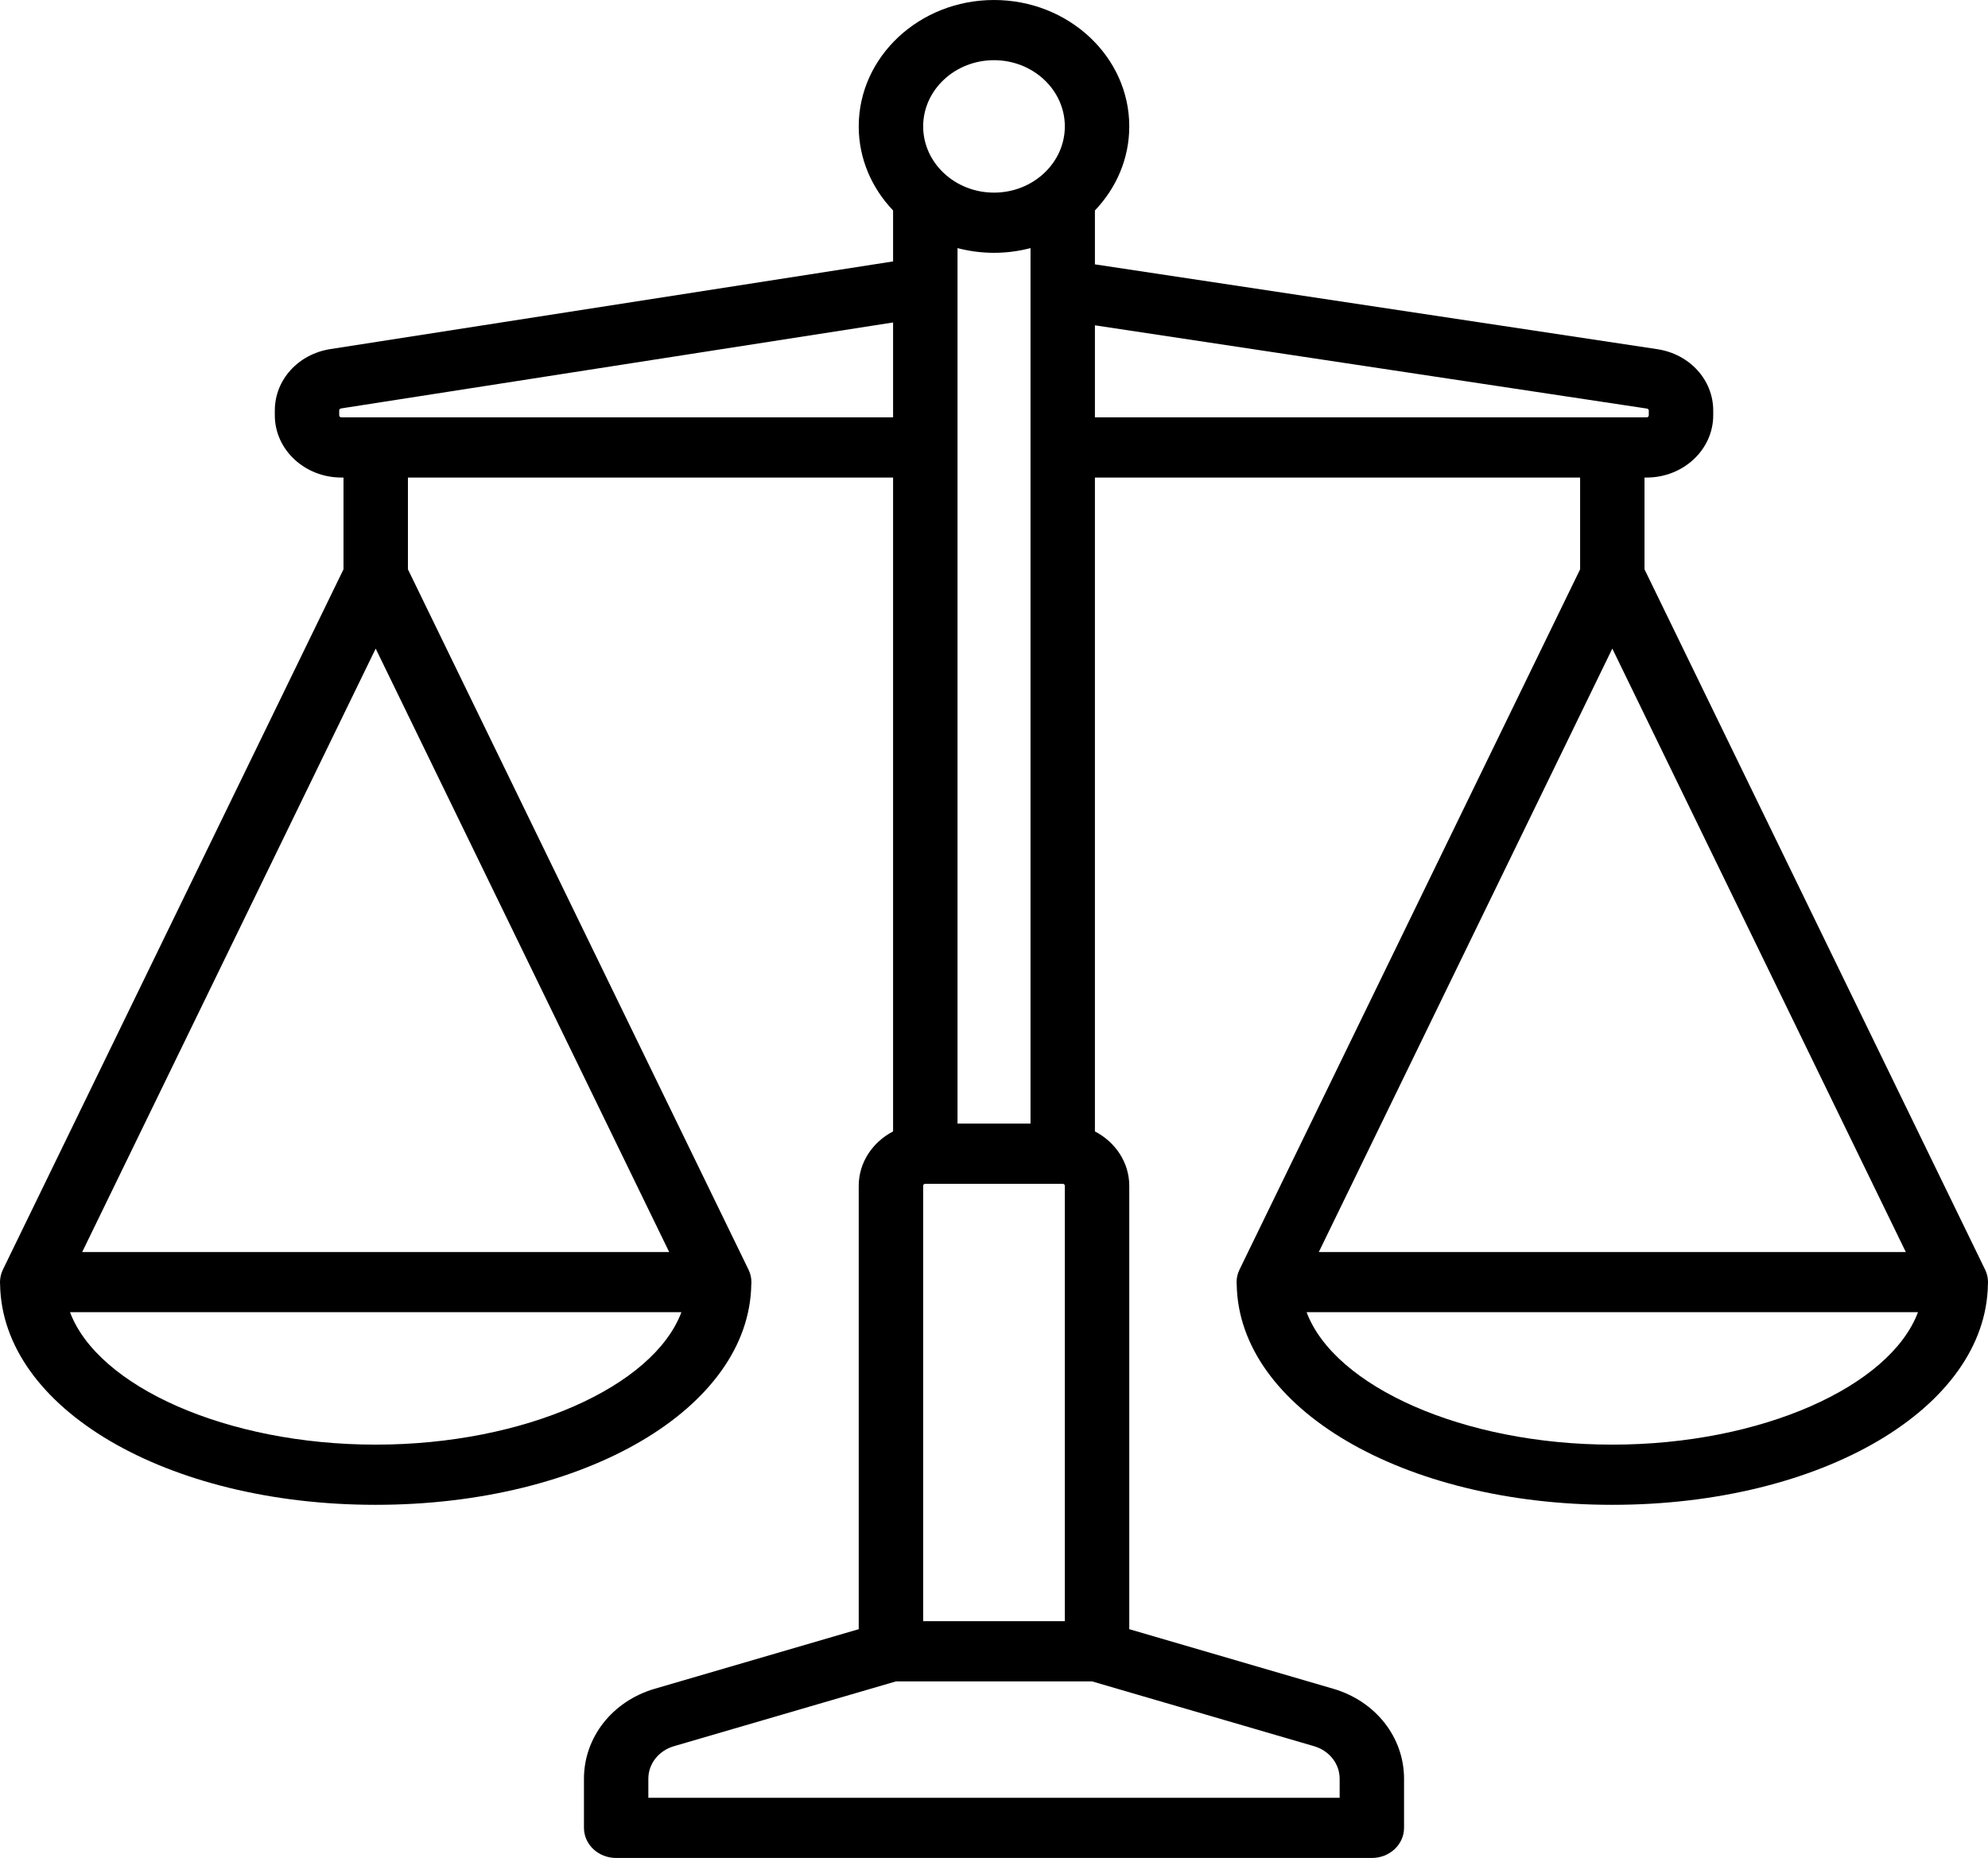 <svg width="46" height="43" viewBox="0 0 46 43" xmlns="http://www.w3.org/2000/svg">
<path d="M45.999 29.702C45.999 29.692 46 29.683 46 29.673C46 29.671 46 29.669 46 29.666C45.999 29.651 45.998 29.635 45.997 29.619C45.996 29.611 45.996 29.603 45.995 29.596C45.993 29.582 45.991 29.569 45.989 29.555C45.987 29.545 45.985 29.535 45.983 29.526C45.98 29.515 45.977 29.505 45.974 29.494C45.971 29.482 45.967 29.469 45.963 29.457C45.96 29.449 45.957 29.441 45.954 29.433C45.948 29.419 45.943 29.405 45.936 29.391C45.935 29.389 45.934 29.387 45.933 29.384L38.052 13.176V11.052H38.102C38.951 11.052 39.642 10.406 39.642 9.612V9.502C39.642 8.792 39.097 8.194 38.347 8.081L25.335 6.118V4.871C25.829 4.353 26.13 3.672 26.13 2.925C26.13 1.312 24.726 0 23 0C21.274 0 19.87 1.312 19.87 2.925C19.87 3.672 20.171 4.353 20.665 4.871V6.05L7.645 8.079C6.9 8.195 6.359 8.792 6.359 9.499V9.612C6.359 10.406 7.049 11.052 7.899 11.052H7.948V13.176L0.067 29.384C0.066 29.387 0.065 29.389 0.064 29.391C0.058 29.405 0.052 29.419 0.046 29.433C0.043 29.441 0.04 29.449 0.037 29.457C0.033 29.469 0.029 29.482 0.026 29.494C0.023 29.505 0.02 29.515 0.017 29.526C0.015 29.535 0.013 29.545 0.012 29.555C0.009 29.569 0.006 29.582 0.005 29.596C0.004 29.603 0.004 29.611 0.003 29.619C0.002 29.635 0.001 29.651 0 29.666C0 29.668 0 29.671 0 29.673C0 29.683 0.001 29.692 0.001 29.702C0.002 29.71 0.001 29.718 0.002 29.725C0.049 32.59 3.848 34.827 8.693 34.827C13.538 34.827 17.338 32.59 17.384 29.726C17.385 29.718 17.385 29.71 17.386 29.702C17.386 29.692 17.387 29.683 17.387 29.673C17.387 29.671 17.386 29.669 17.386 29.666C17.386 29.651 17.385 29.635 17.384 29.619C17.383 29.611 17.383 29.604 17.382 29.596C17.38 29.582 17.378 29.569 17.375 29.555C17.373 29.545 17.372 29.535 17.37 29.526C17.367 29.515 17.364 29.505 17.361 29.494C17.357 29.482 17.354 29.469 17.35 29.457C17.347 29.449 17.343 29.441 17.34 29.433C17.335 29.419 17.329 29.405 17.323 29.391C17.322 29.389 17.321 29.387 17.32 29.385L9.439 13.176V11.052H20.665V26.185C20.192 26.431 19.87 26.903 19.87 27.444V37.705L15.15 39.084C14.17 39.37 13.512 40.207 13.512 41.167V42.303C13.512 42.688 13.845 43 14.257 43H31.743C32.155 43 32.488 42.688 32.488 42.303V41.167C32.488 40.207 31.83 39.37 30.85 39.084L26.13 37.705V27.444C26.13 26.903 25.808 26.431 25.335 26.185V11.052H36.562V13.176L28.68 29.385C28.679 29.387 28.678 29.389 28.677 29.391C28.671 29.405 28.665 29.419 28.66 29.433C28.657 29.441 28.653 29.449 28.65 29.457C28.646 29.469 28.642 29.482 28.639 29.494C28.636 29.505 28.633 29.515 28.63 29.526C28.628 29.535 28.627 29.545 28.625 29.555C28.622 29.569 28.62 29.582 28.618 29.596C28.617 29.604 28.617 29.611 28.616 29.619C28.615 29.635 28.614 29.651 28.614 29.666C28.614 29.669 28.613 29.671 28.613 29.673C28.613 29.683 28.614 29.692 28.614 29.702C28.615 29.71 28.615 29.718 28.616 29.726C28.662 32.59 32.462 34.827 37.307 34.827C42.152 34.827 45.951 32.59 45.998 29.726C45.998 29.718 45.998 29.71 45.999 29.702ZM8.693 15.011L15.484 28.976H1.902L8.693 15.011ZM8.693 33.434C5.243 33.434 2.266 32.089 1.62 30.369H15.767C15.121 32.089 12.144 33.434 8.693 33.434ZM24.639 27.444V37.52H21.361V27.444C21.361 27.418 21.383 27.397 21.41 27.397H24.59C24.617 27.397 24.639 27.418 24.639 27.444ZM22.156 26.004V5.742C22.424 5.812 22.707 5.851 23 5.851C23.293 5.851 23.576 5.812 23.845 5.742V26.004H22.156ZM23 1.393C23.904 1.393 24.639 2.081 24.639 2.925C24.639 3.77 23.904 4.458 23 4.458C22.096 4.458 21.361 3.77 21.361 2.925C21.361 2.081 22.096 1.393 23 1.393ZM7.899 9.659C7.871 9.659 7.849 9.638 7.849 9.612V9.499C7.849 9.476 7.866 9.457 7.89 9.453L20.665 7.463V9.659H7.899ZM30.998 41.167V41.607H15.002V41.167C15.002 40.82 15.24 40.517 15.595 40.413L20.729 38.914H25.271L30.405 40.413C30.76 40.517 30.998 40.82 30.998 41.167ZM25.335 7.529L38.109 9.456C38.134 9.46 38.151 9.479 38.151 9.502V9.612C38.151 9.638 38.129 9.659 38.102 9.659H25.335V7.529ZM37.307 15.011L44.098 28.976H30.516L37.307 15.011ZM37.307 33.434C33.856 33.434 30.879 32.089 30.233 30.369H44.38C43.734 32.089 40.757 33.434 37.307 33.434Z"/>
</svg>
